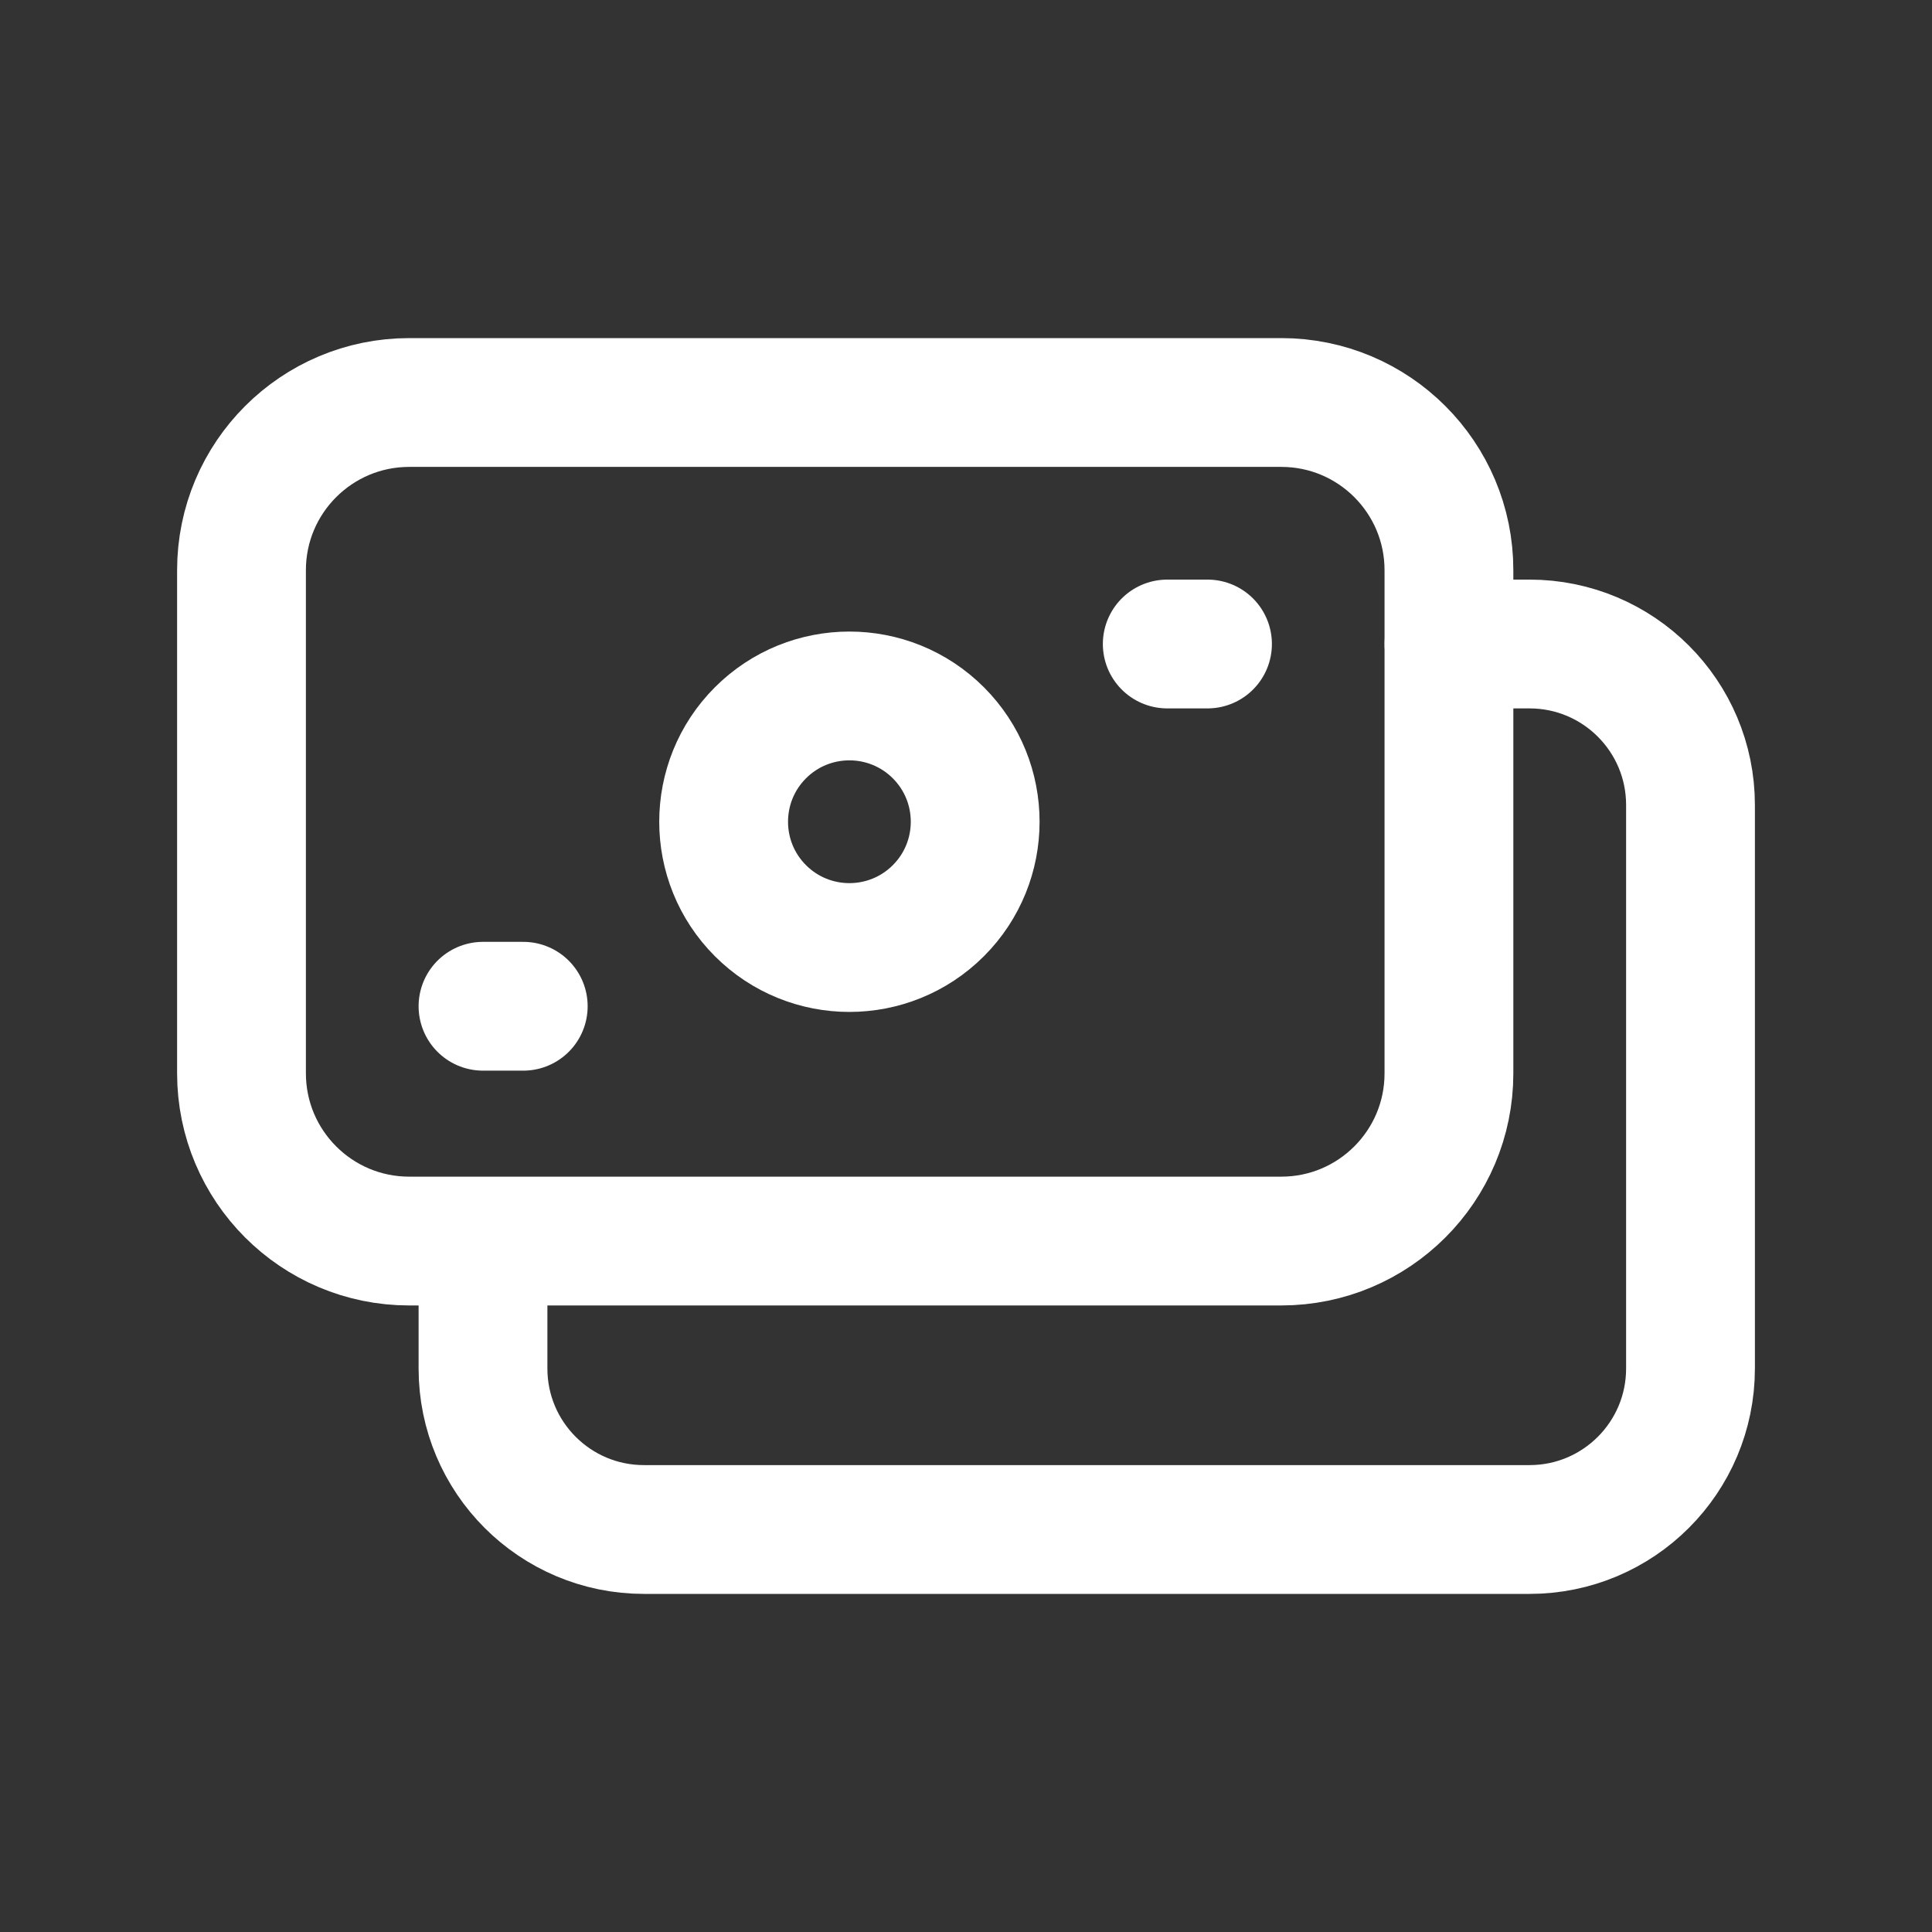 <svg width="30" height="30" viewBox="0 0 30 30" fill="none" xmlns="http://www.w3.org/2000/svg">
<rect x="0" y="0" width="30" height="30" fill="#333333" stroke="none"/>
<g clip-path="url(#clip0_6485_13720)">
<path d="M22.5 10H23.75C25.131 10 26.25 11.119 26.25 12.5V21.25C26.25 22.631 25.131 23.75 23.75 23.75H10C8.619 23.75 7.5 22.631 7.5 21.25V20" stroke="white" stroke-width="2" stroke-linecap="round" stroke-linejoin="round"/>
<path d="M6.354 19.271H19.895C21.334 19.271 22.499 18.105 22.499 16.668V8.855C22.5 7.416 21.334 6.25 19.896 6.25H6.354C4.916 6.25 3.75 7.416 3.75 8.854V16.666C3.75 18.105 4.916 19.271 6.354 19.271Z" stroke="white" stroke-width="2" stroke-linecap="round" stroke-linejoin="round"/>
<path d="M18.125 10H18.75" stroke="white" stroke-width="2" stroke-linecap="round" stroke-linejoin="round"/>
<path d="M7.5 15.625H8.125" stroke="white" stroke-width="2" stroke-linecap="round" stroke-linejoin="round"/>
<path d="M14.571 11.379C15.333 12.141 15.333 13.379 14.571 14.141C13.808 14.904 12.571 14.904 11.808 14.141C11.046 13.379 11.046 12.141 11.808 11.379C12.571 10.616 13.808 10.616 14.571 11.379Z" stroke="white" stroke-width="2" stroke-linecap="round" stroke-linejoin="round"/>
</g>
<defs>
<clipPath id="clip0_6485_13720">
<rect width="30" height="30" fill="white"/>
</clipPath>
</defs>
</svg>

